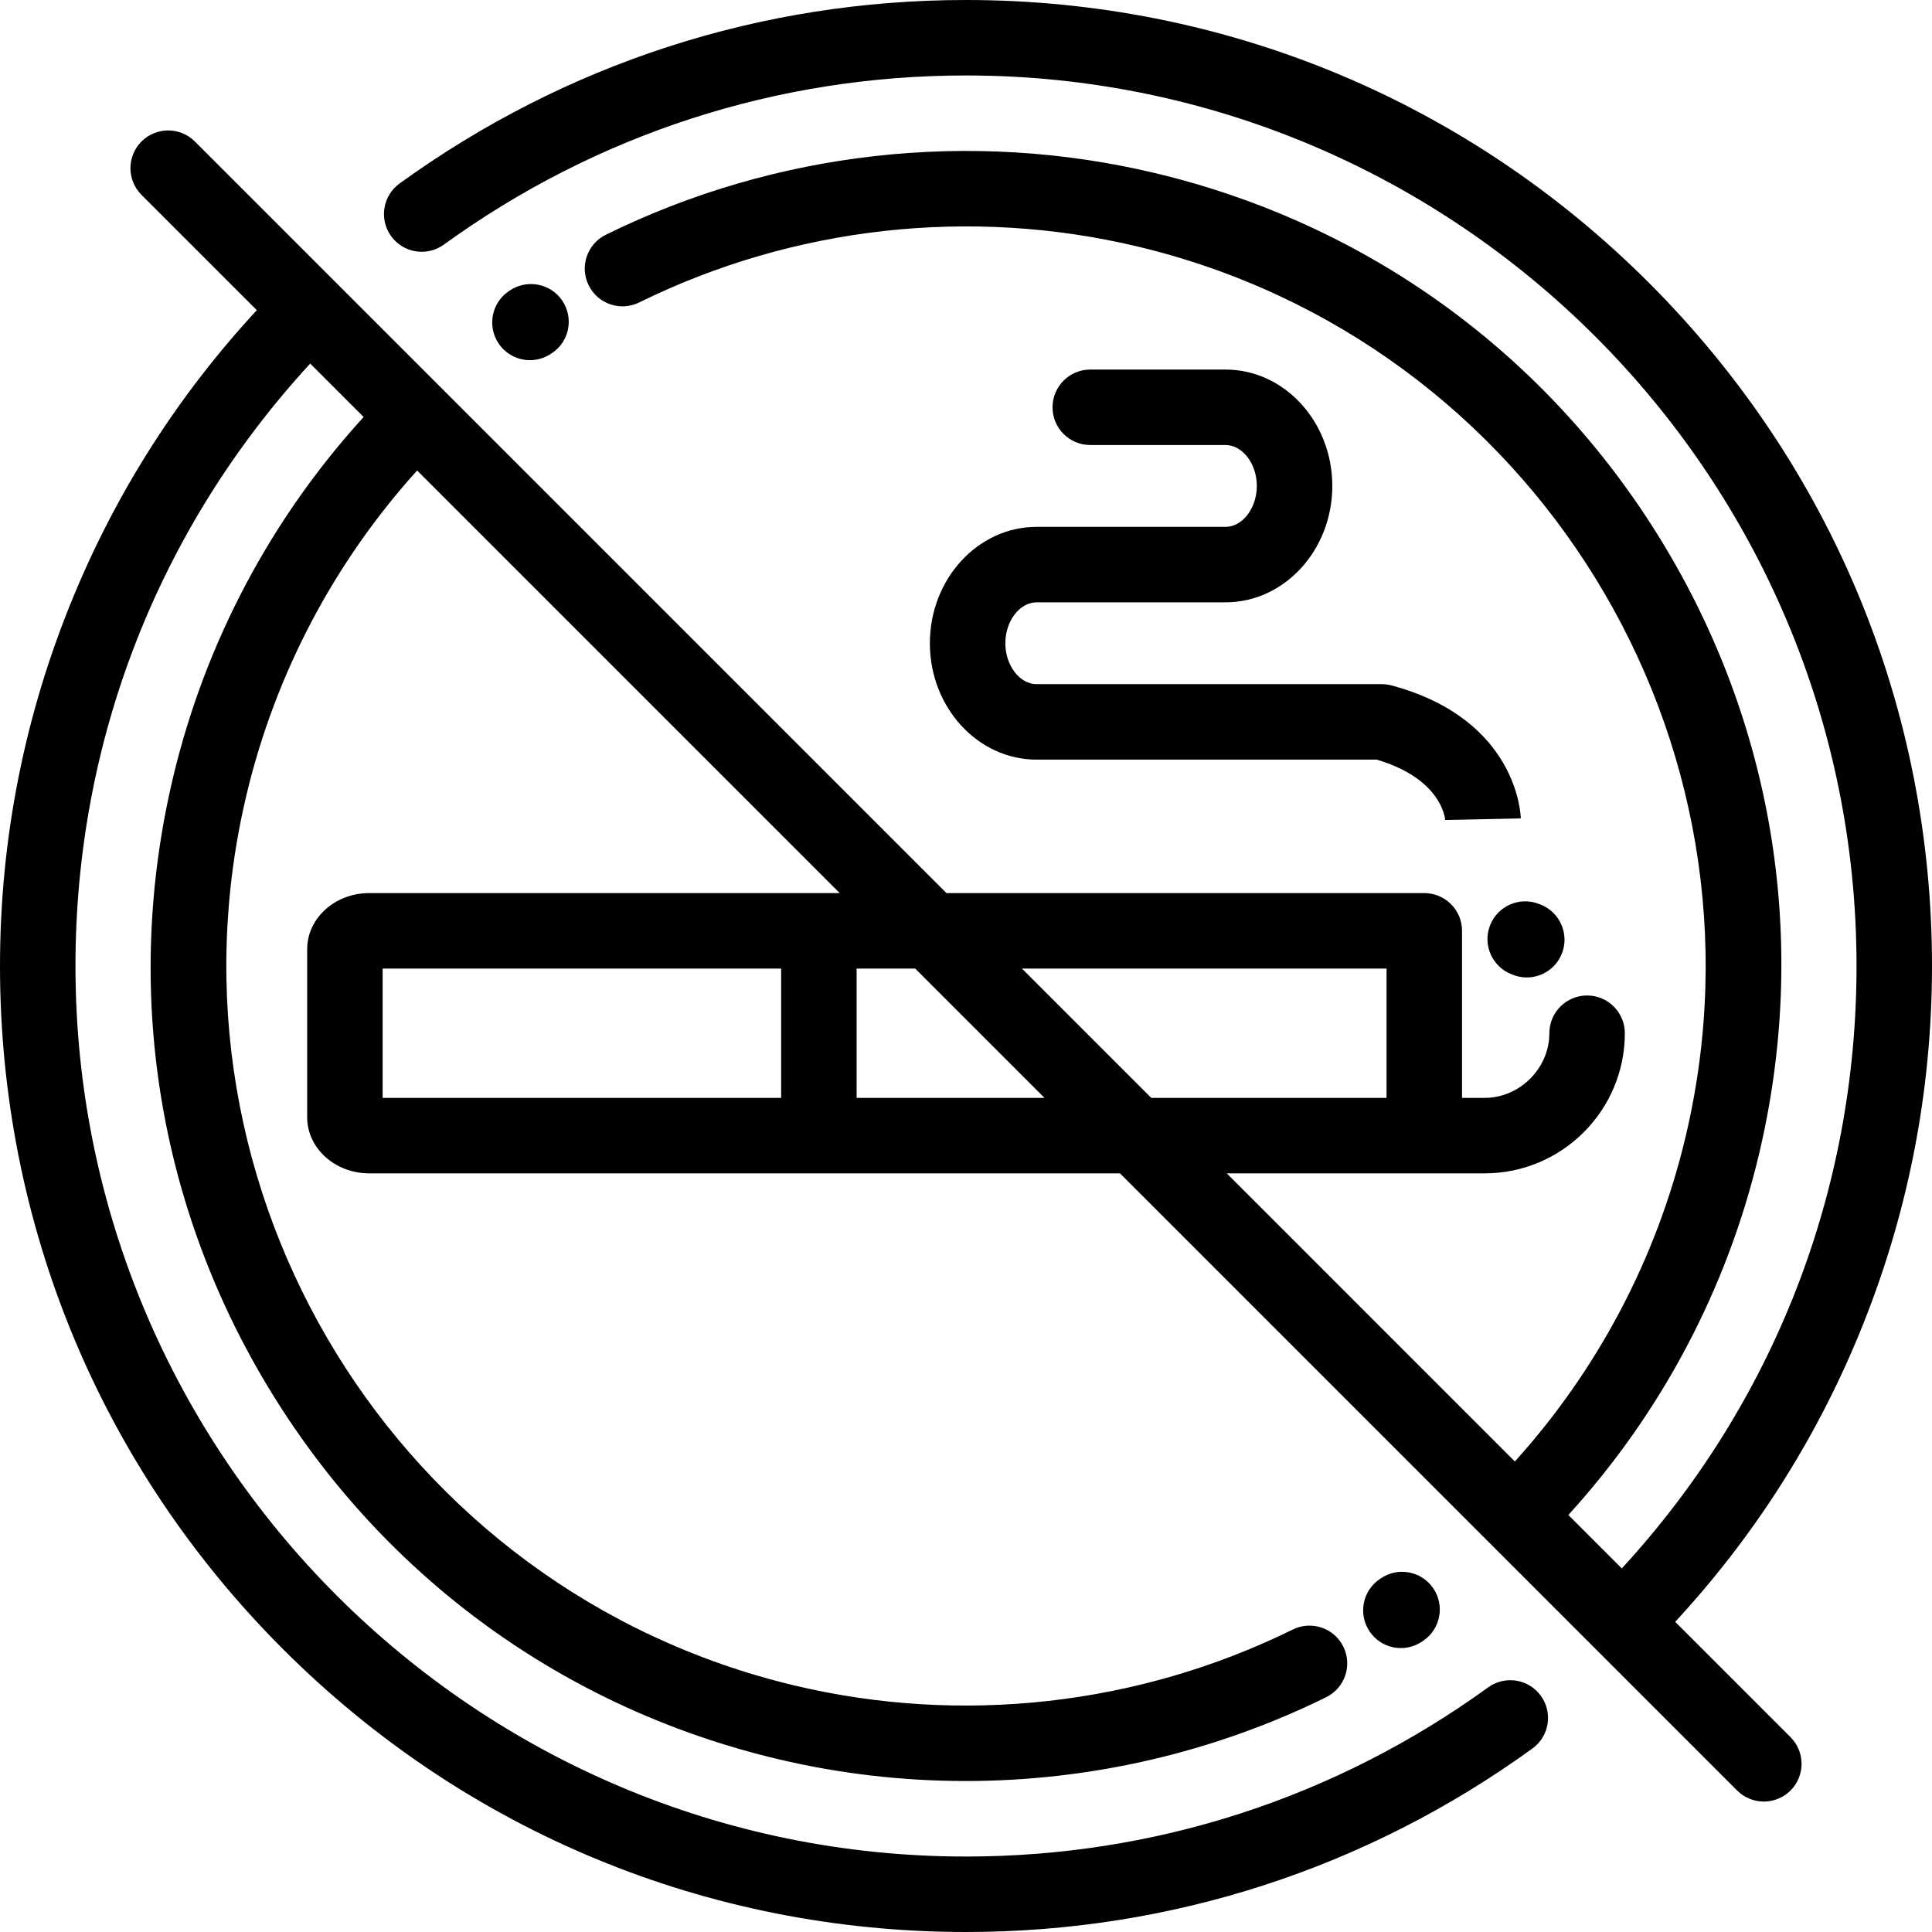 <?xml version="1.0" encoding="iso-8859-1"?>
<!-- Generator: Adobe Illustrator 19.0.0, SVG Export Plug-In . SVG Version: 6.00 Build 0)  -->
<svg version="1.1" id="Capa_1" xmlns="http://www.w3.org/2000/svg" xmlns:xlink="http://www.w3.org/1999/xlink" x="0px" y="0px"
	 viewBox="0 0 512 512" style="enable-background:new 0 0 512 512;" xml:space="preserve">
<g>
	<g>
		<path d="M379.823,420.906c-3.114-4.563-9.337-5.736-13.897-2.624l-0.314,0.213c-4.563,3.113-5.737,9.334-2.625,13.896
			c1.937,2.838,5.075,4.365,8.27,4.365c1.941,0,3.902-0.564,5.627-1.74l0.314-0.213C381.761,431.69,382.935,425.469,379.823,420.906
			z"/>
	</g>
</g>
<g>
	<g>
		<path d="M149.012,79.682c-3.078-4.582-9.327-5.776-13.912-2.698l-0.315,0.213c-4.556,3.122-5.719,9.346-2.597,13.902
			c1.937,2.827,5.07,4.348,8.257,4.348c1.947,0,3.916-0.568,5.644-1.751l0.158-0.107c0.003-0.002,0.085-0.057,0.088-0.059
			C150.915,90.448,152.092,84.264,149.012,79.682z"/>
	</g>
</g>
<g>
	<g>
		<path d="M512,256c0-68.38-26.629-132.668-74.98-181.02C388.668,26.628,324.381,0,256.001,0
			C201.746,0,149.84,16.815,105.893,48.627c-4.475,3.238-5.476,9.491-2.237,13.964c3.238,4.474,9.492,5.475,13.964,2.237
			C158.134,35.502,205.984,20,256.001,20C386.131,20,492,125.87,492,256c0,59.692-22.024,115.993-62.208,159.648l-14.164-14.164
			c24.594-26.978,41.972-59.75,50.471-95.371c13.393-56.12,4.128-114.096-26.086-163.248
			C409.8,93.713,362.254,59.269,306.134,45.877c-48.839-11.652-100.541-5.853-145.584,16.334c-4.954,2.44-6.992,8.435-4.552,13.39
			c2.44,4.954,8.436,6.994,13.39,4.552c40.87-20.131,87.784-25.396,132.104-14.822C406.614,90.416,471.73,196.348,446.646,301.472
			c-7.641,32.021-23.205,61.489-45.193,85.838l-76.36-76.361h68.368c20.478,0,37.137-16.66,37.137-37.137c0-5.523-4.478-10-10-10
			c-5.523,0-10,4.477-10,10c0,9.289-7.848,17.137-17.137,17.137h-6.008v-44.272c0-5.523-4.478-10-10-10H250.819L51.64,37.496
			c-3.905-3.905-10.235-3.906-14.143,0c-3.905,3.905-3.905,10.237,0,14.142L68.06,82.2c-20.594,22.245-36.922,47.704-48.572,75.833
			C6.557,189.25,0,222.21,0,255.999c0,68.38,26.629,132.668,74.98,181.02C123.332,485.371,187.62,512,256,512
			c54.254,0,106.16-16.815,150.107-48.627c4.475-3.238,5.476-9.491,2.237-13.964c-3.238-4.474-9.491-5.475-13.964-2.237
			C353.866,476.498,306.016,492,256,492C125.869,492,20,386.131,20,256c0-59.692,22.024-115.992,62.209-159.649l14.158,14.158
			c-24.592,26.976-41.968,59.746-50.468,95.366c-13.392,56.12-4.127,114.096,26.086,163.248
			c30.214,49.152,77.76,83.597,133.88,96.989c16.476,3.931,33.272,5.876,50.034,5.876c32.926,0,65.702-7.508,95.55-22.21
			c4.954-2.44,6.992-8.435,4.552-13.39c-2.44-4.953-8.434-6.994-13.39-4.552c-40.873,20.134-87.786,25.397-132.104,14.822
			C105.385,421.571,40.269,315.639,65.353,210.516c7.642-32.02,23.205-61.487,45.189-85.833l111.993,111.993H97.84
			c-9.063,0-16.436,6.665-16.436,14.856v44.56c0,8.192,7.373,14.856,16.436,14.856h198.968l163.554,163.555
			c1.953,1.952,4.512,2.929,7.071,2.929c2.56,0,5.118-0.977,7.071-2.929c3.905-3.905,3.905-10.237,0-14.142l-30.563-30.562
			c20.594-22.244,36.921-47.703,48.572-75.832C505.443,322.75,512,289.79,512,256z M207.012,290.949H101.404v-34.272h105.608
			V290.949z M227.013,290.949v-34.272h15.523l34.272,34.272H227.013z M270.82,256.676h96.632v34.272h-62.36L270.82,256.676z"/>
	</g>
</g>
<g>
	<g>
		<path d="M408.338,239.75c-0.203-0.081-0.406-0.162-0.609-0.239c-5.171-1.949-10.938,0.656-12.889,5.823
			c-1.951,5.165,0.656,10.936,5.822,12.887l0.225,0.089c1.222,0.49,2.483,0.723,3.723,0.723c3.964,0,7.716-2.374,9.283-6.278
			C415.951,247.63,413.463,241.807,408.338,239.75z"/>
	</g>
</g>
<g>
	<g>
		<path d="M403.024,216.882c-0.022-1.063-0.935-26.035-33.756-35.104c-0.054-0.017-0.108-0.031-0.162-0.047
			c-0.089-0.024-0.171-0.053-0.261-0.077c-0.078-0.021-0.155-0.032-0.233-0.05c-0.192-0.047-0.386-0.091-0.582-0.126
			c-0.161-0.029-0.321-0.052-0.482-0.073c-0.155-0.021-0.311-0.04-0.469-0.053c-0.204-0.018-0.407-0.026-0.61-0.031
			c-0.077-0.002-0.151-0.012-0.229-0.012h-91.524c-4.495,0-8.293-4.965-8.293-10.843c0-5.877,3.798-10.842,8.293-10.842h10.168
			h39.895c15.601,0,28.293-13.836,28.293-30.843c0-17.007-12.692-30.843-28.293-30.843h-35.846c-5.522,0-10,4.477-10,10
			s4.478,10,10,10h35.846c4.495,0,8.293,4.965,8.293,10.843c0.001,5.878-3.797,10.843-8.292,10.843h-39.895h-10.168
			c-15.601,0-28.293,13.836-28.293,30.842c0,17.007,12.692,30.843,28.293,30.843h90.12c16.837,4.988,18.112,15.089,18.201,16.25
			c-0.013-0.168-0.01-0.257-0.01-0.257L403.024,216.882z"/>
	</g>
</g>
<g>
</g>
<g>
</g>
<g>
</g>
<g>
</g>
<g>
</g>
<g>
</g>
<g>
</g>
<g>
</g>
<g>
</g>
<g>
</g>
<g>
</g>
<g>
</g>
<g>
</g>
<g>
</g>
<g>
</g>
</svg>
